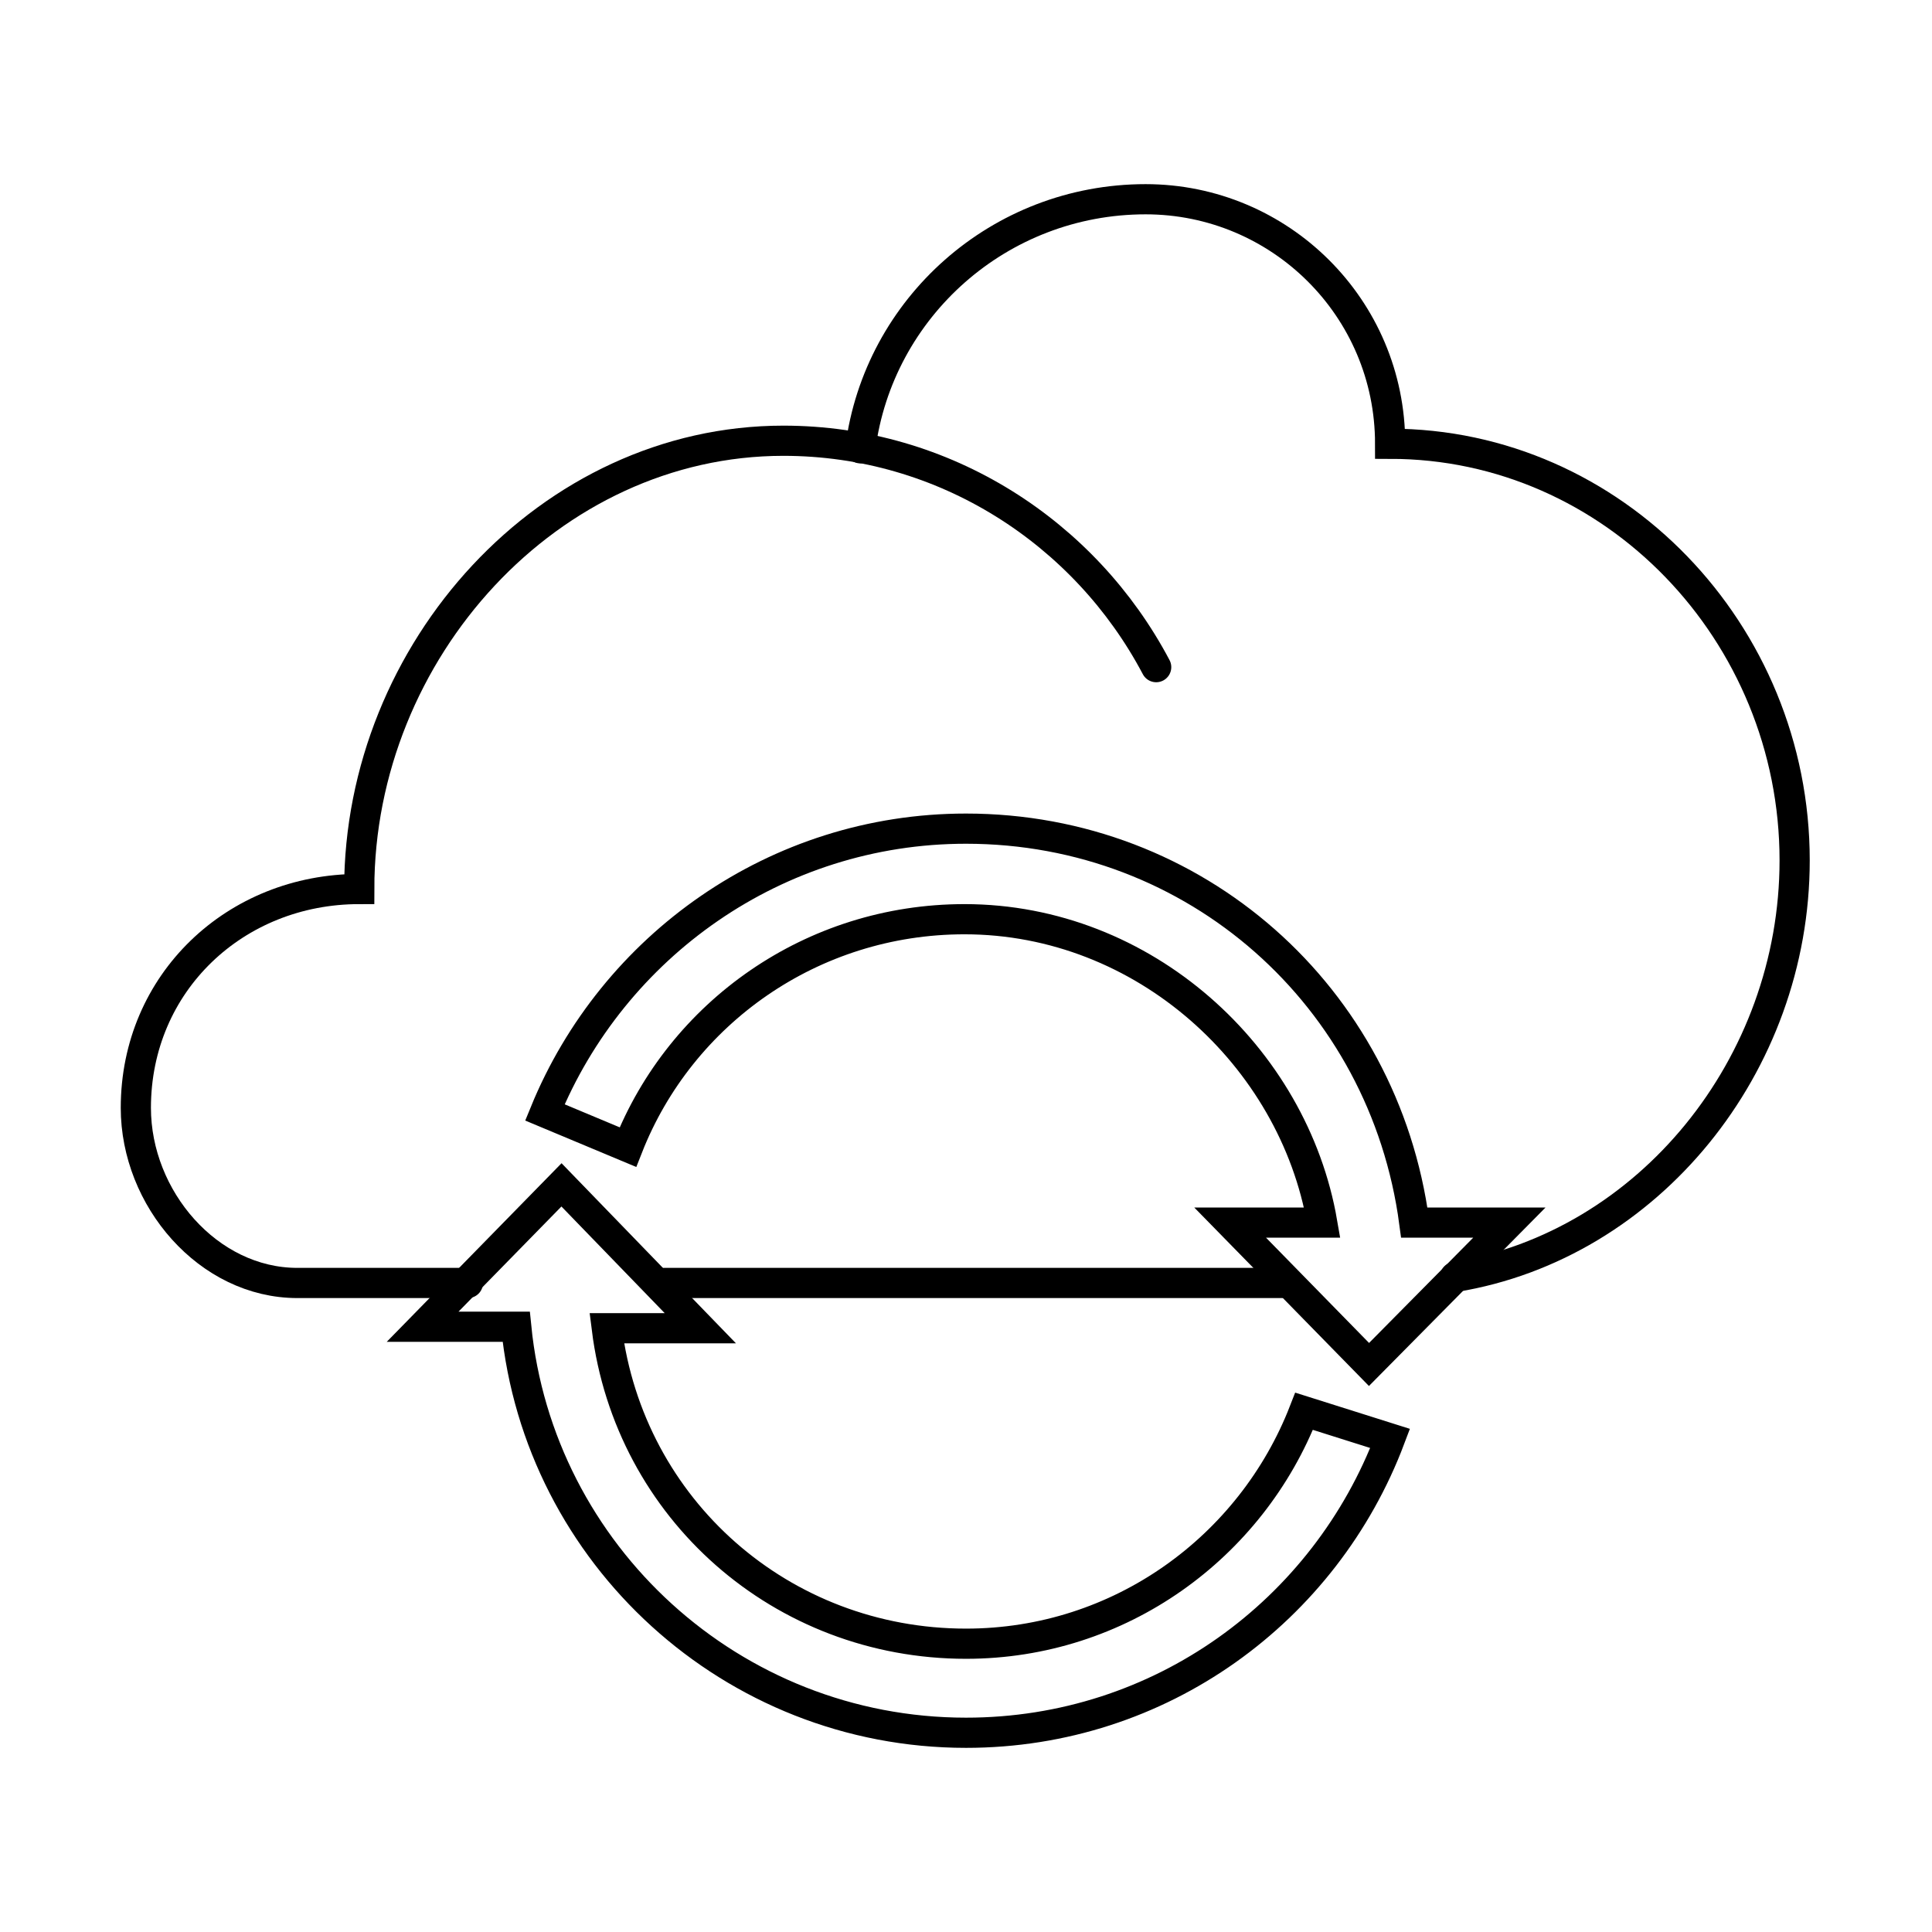 <?xml version="1.0" ?><!DOCTYPE svg  PUBLIC '-//W3C//DTD SVG 1.1//EN'  'http://www.w3.org/Graphics/SVG/1.1/DTD/svg11.dtd'><svg enable-background="new 0 0 128 128" height="128px" id="Clear" version="1.1" viewBox="0 0 128 128" width="128px" xml:space="preserve" xmlns="http://www.w3.org/2000/svg" xmlns:xlink="http://www.w3.org/1999/xlink"><g id="Social_media_cloud"><path d="M31,85H19.8   h-0.1C13.8,85,9,79.4,9,73.4c0-8.3,6.6-14.5,14.8-14.5c0-15.8,12.6-29.7,28.1-29.7c10.7,0,20,6.1,24.7,15" fill="none" id="Cloud_9_" stroke="#000000" stroke-linecap="round" stroke-miterlimit="10" stroke-width="2"/><line fill="none" id="Cloud_10_" stroke="#000000" stroke-linecap="round" stroke-miterlimit="10" stroke-width="2" x1="85" x2="44" y1="85" y2="85"/><path d="M57,29.7   c1.2-9.3,9.2-16.5,18.9-16.5c8.9,0,16.2,7.2,16.2,16.2c14.8,0,26.8,12.5,26.8,27.6c0,13.6-9.7,25.5-22.5,27.6" fill="none" id="Cloud_8_" stroke="#000000" stroke-linecap="round" stroke-miterlimit="10" stroke-width="2"/><path d="M86.4,93.5   c-3.5,9-12.2,15.4-22.4,15.4c-12.2,0-22.3-8.9-23.8-20.9h6.2l-9.2-9.5L28,87.9l6.2,0c1.5,15.1,14.3,26.9,29.8,26.9   c12.9,0,23.8-8.1,28.1-19.5L86.4,93.5z" fill="none" stroke="#000000" stroke-linecap="round" stroke-miterlimit="10" stroke-width="2"/><path d="M93.7,81   c-2-15-14.5-26.1-29.7-26.1c-12.6,0-23.4,7.8-27.9,18.8l5.5,2.3c3.5-8.9,12.2-15.1,22.3-15.1c11.9,0,21.8,9.1,23.7,20.1h-6.1   l9.2,9.4L100,81H93.7z" fill="none" stroke="#000000" stroke-linecap="round" stroke-miterlimit="10" stroke-width="2"/></g></svg>